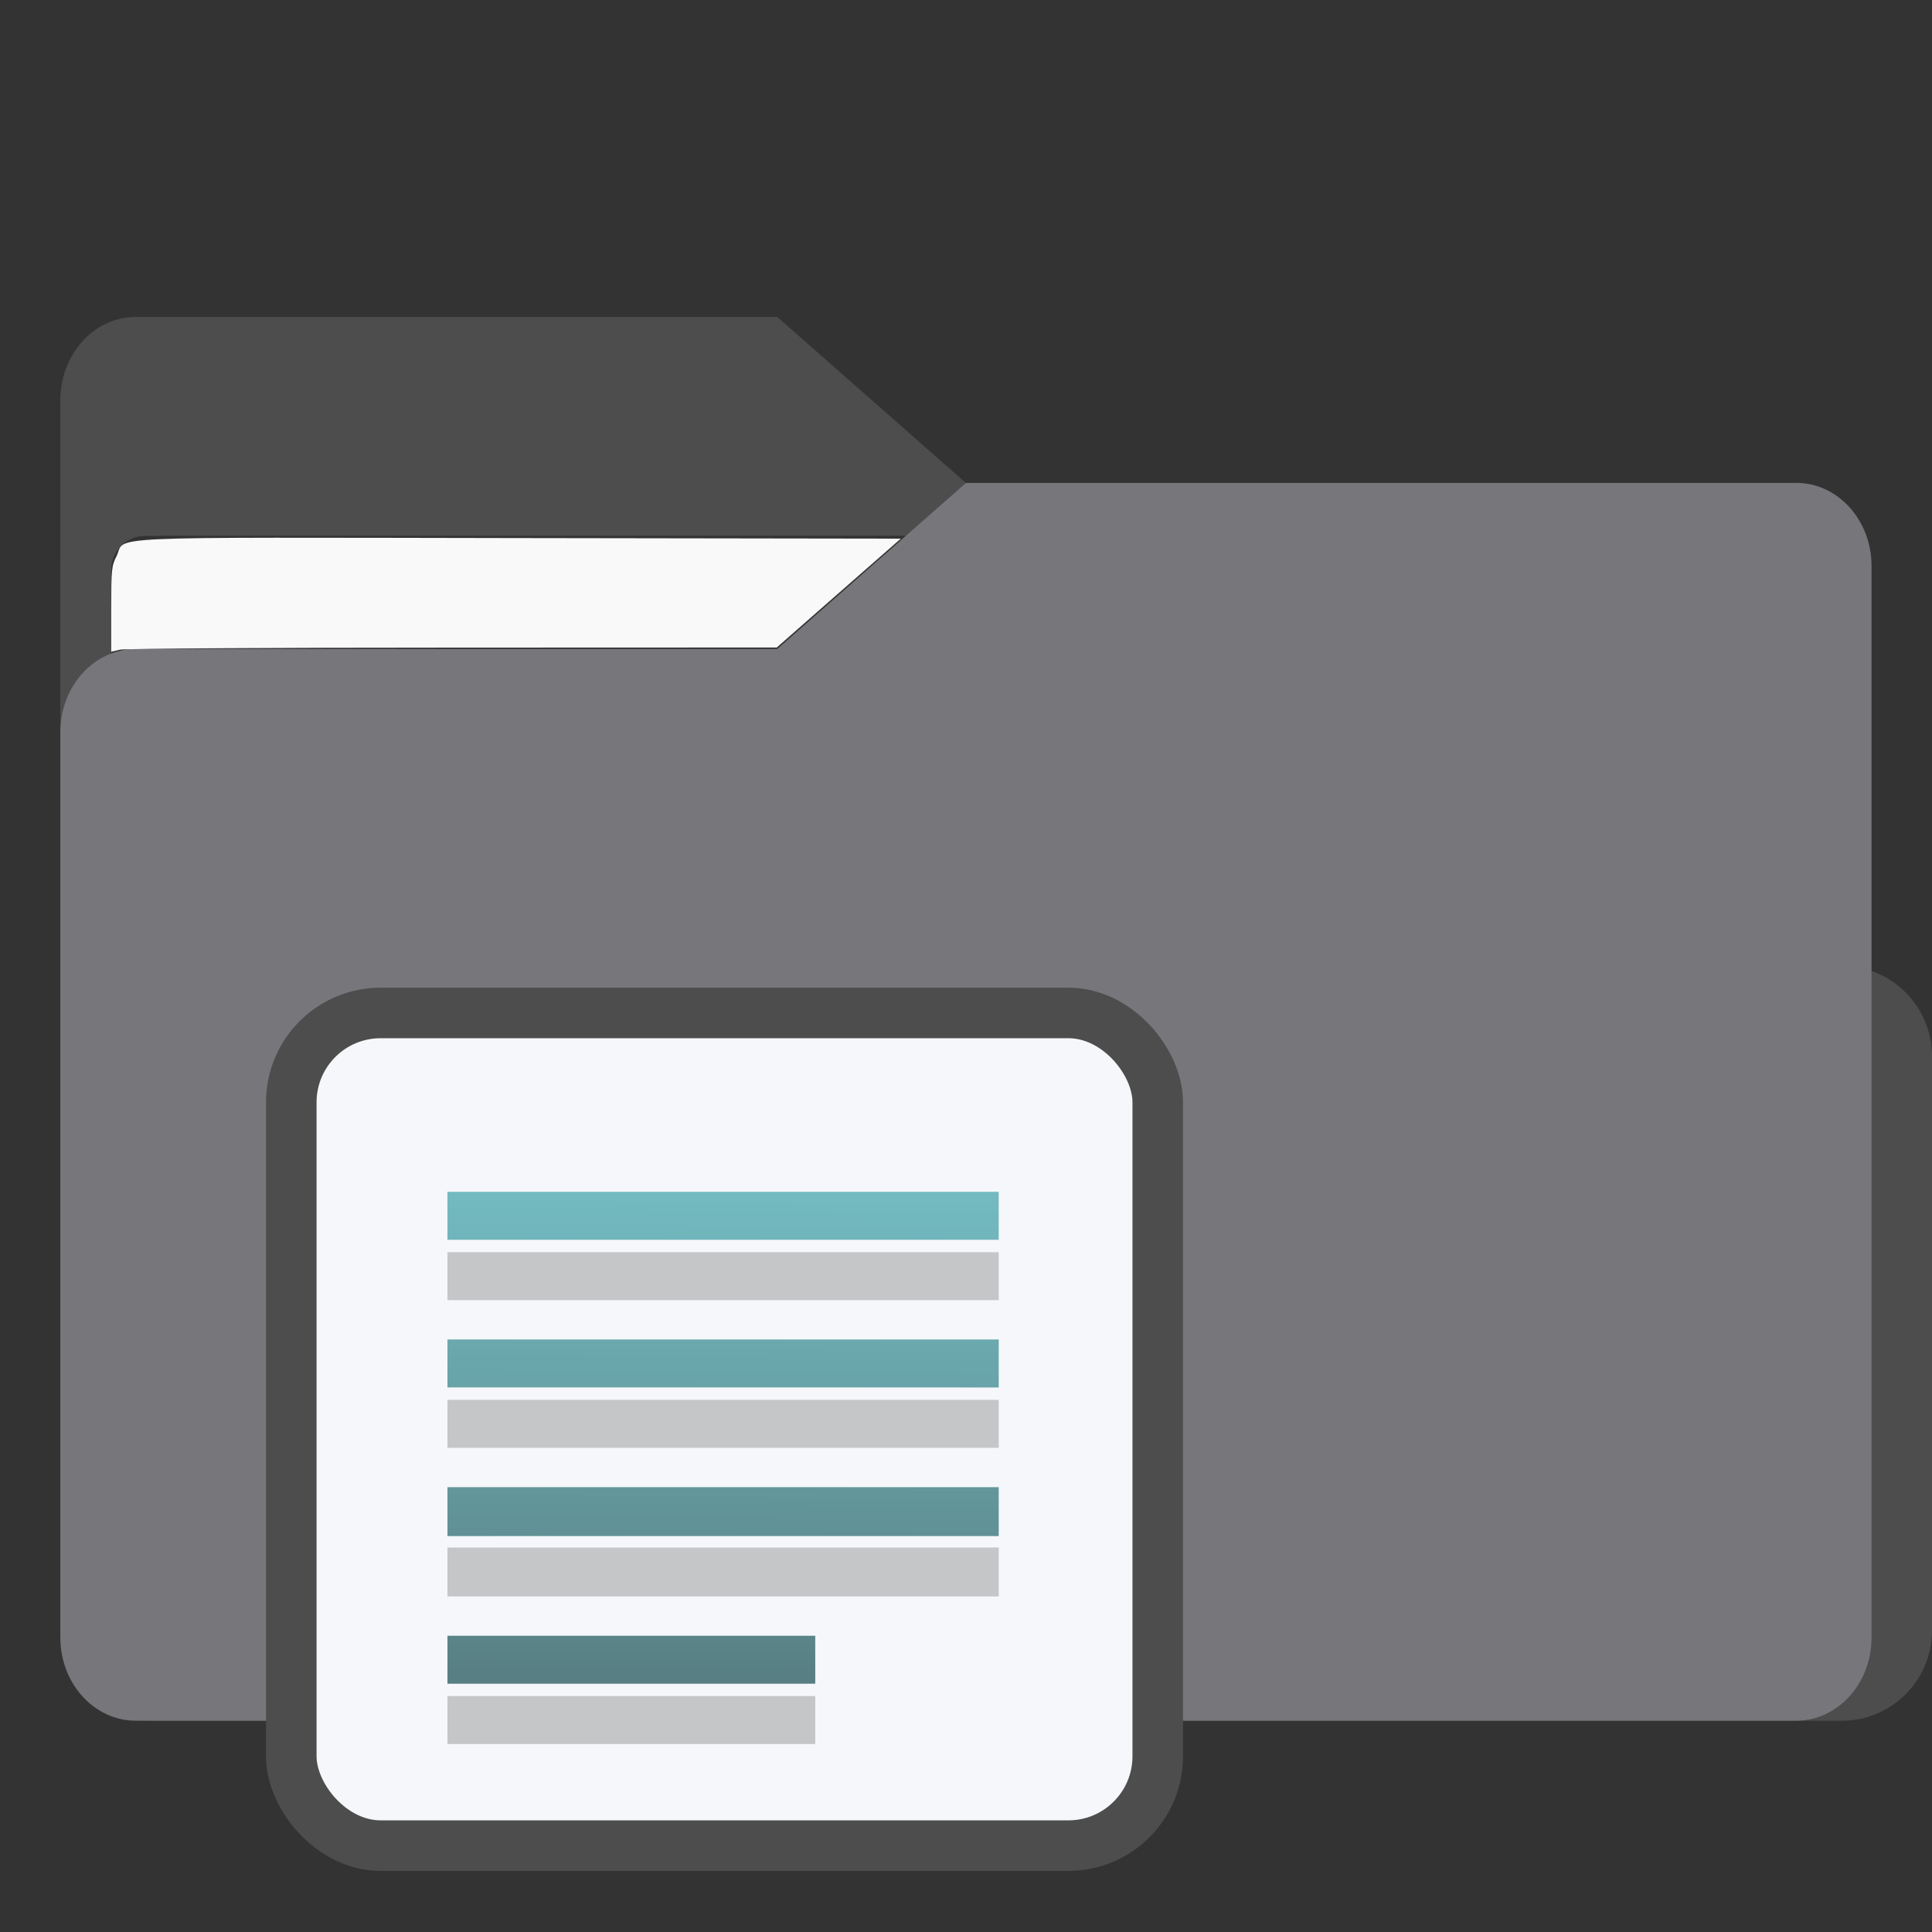 <?xml version="1.0" encoding="UTF-8" standalone="no"?>
<svg
   width="64"
   height="64"
   version="1.1"
   viewBox="0 0 16.933 16.933"
   id="svg56"
   sodipodi:docname="folder-videos.svg"
   inkscape:version="1.3.2 (091e20ef0f, 2023-11-25)"
   xmlns:inkscape="http://www.inkscape.org/namespaces/inkscape"
   xmlns:sodipodi="http://sodipodi.sourceforge.net/DTD/sodipodi-0.dtd"
   xmlns:xlink="http://www.w3.org/1999/xlink"
   xmlns="http://www.w3.org/2000/svg"
   xmlns:svg="http://www.w3.org/2000/svg"
   xmlns:rdf="http://www.w3.org/1999/02/22-rdf-syntax-ns#"
   xmlns:cc="http://creativecommons.org/ns#"
   xmlns:dc="http://purl.org/dc/elements/1.1/">
  <rect x="0" y="0" width="16.933" height="16.933" fill="#333333" stroke="none"/>
  <sodipodi:namedview
     pagecolor="#ffffff"
     bordercolor="#666666"
     borderopacity="1"
     objecttolerance="10"
     gridtolerance="10"
     guidetolerance="10"
     inkscape:pageopacity="0"
     inkscape:pageshadow="2"
     inkscape:window-width="1502"
     inkscape:window-height="836"
     id="namedview58"
     showgrid="false"
     inkscape:zoom="6.4453125"
     inkscape:cx="35.29697"
     inkscape:cy="31.107879"
     inkscape:window-x="220"
     inkscape:window-y="62"
     inkscape:window-maximized="0"
     inkscape:current-layer="svg56"
     inkscape:document-rotation="0"
     inkscape:pagecheckerboard="0"
     inkscape:showpageshadow="0"
     inkscape:deskcolor="#d1d1d1" />
  <defs
     id="defs18">
    <inkscape:path-effect
       effect="powerclip"
       id="path-effect51"
       is_visible="true"
       lpeversion="1"
       inverse="true"
       flatten="false"
       hide_clip="false"
       message="Use fill-rule evenodd on &lt;b&gt;fill and stroke&lt;/b&gt; dialog if no flatten result after convert clip to paths." />
    <clipPath
       clipPathUnits="userSpaceOnUse"
       id="clipPath46">
      <rect
         x="0.973"
         y="4.696"
         width="14.987"
         height="9.922"
         ry="0.299"
         fill="#fffffc"
         id="rect49"
         style="display:none;opacity:0.85;fill:#f2f2f2;stroke-width:1" />
      <path
         id="lpe_path-effect51"
         style="opacity:0.85;fill:#f2f2f2;stroke-width:1"
         class="powerclip"
         d="M -4.471,-2.222 H 21.403 V 20.081 H -4.471 Z M 1.272,4.696 c -0.166,0 -0.299,0.133 -0.299,0.299 v 9.323 c 0,0.166 0.133,0.299 0.299,0.299 h 14.389 c 0.166,0 0.299,-0.133 0.299,-0.299 V 4.995 c 0,-0.166 -0.133,-0.299 -0.299,-0.299 z" />
    </clipPath>
    <linearGradient
       id="linearGradient5"
       inkscape:collect="always">
      <stop
         style="stop-color:#588084;stop-opacity:1;"
         offset="0"
         id="stop5" />
      <stop
         style="stop-color:#72bac0;stop-opacity:1;"
         offset="1"
         id="stop6" />
    </linearGradient>
    <linearGradient
       inkscape:collect="always"
       xlink:href="#linearGradient5"
       id="linearGradient11"
       x1="37.566"
       y1="52.27"
       x2="37.87"
       y2="13.019"
       gradientUnits="userSpaceOnUse" />
    <linearGradient
       inkscape:collect="always"
       xlink:href="#linearGradient5"
       id="linearGradient12"
       gradientUnits="userSpaceOnUse"
       x1="37.566"
       y1="52.27"
       x2="37.87"
       y2="13.019" />
    <linearGradient
       inkscape:collect="always"
       xlink:href="#linearGradient5"
       id="linearGradient13"
       gradientUnits="userSpaceOnUse"
       x1="37.566"
       y1="52.27"
       x2="37.87"
       y2="13.019" />
    <linearGradient
       inkscape:collect="always"
       xlink:href="#linearGradient5"
       id="linearGradient14"
       gradientUnits="userSpaceOnUse"
       x1="37.566"
       y1="52.27"
       x2="37.87"
       y2="13.019" />
    <linearGradient
       inkscape:collect="always"
       xlink:href="#linearGradient5"
       id="linearGradient15"
       gradientUnits="userSpaceOnUse"
       x1="37.566"
       y1="52.27"
       x2="37.87"
       y2="13.019" />
  </defs>
  <g
     fill="#5e4aa6"
     stroke-width="0.265"
     id="g30"
     transform="translate(0,1.587)">
    <circle
       cx="-330.35"
       cy="-328.38"
       r="0"
       id="circle22" />
    <circle
       cx="-312.11"
       cy="-326.25"
       r="0"
       id="circle24" />
    <circle
       cx="-306.02"
       cy="-333.07"
       r="0"
       id="circle26" />
    <circle
       cx="-308.84"
       cy="-326.01"
       r="0"
       id="circle28" />
  </g>
  <g
     transform="translate(2.95e-4,1.587)"
     fill="#5e4aa6"
     stroke-width="0.265"
     id="g42">
    <circle
       cx="-330.35"
       cy="-328.38"
       r="0"
       id="circle32" />
    <circle
       cx="-312.11"
       cy="-326.25"
       r="0"
       id="circle34" />
    <circle
       cx="-306.02"
       cy="-333.07"
       r="0"
       id="circle36" />
    <circle
       cx="-308.84"
       cy="-326.01"
       r="0"
       id="circle38" />
    <circle
       cx="-328.8"
       cy="-330.45"
       r="0"
       id="circle40" />
  </g>
  <g
     transform="translate(2.95e-4,-3.297e-4)"
     id="g52"
     style="fill:#4d4d4d;fill-opacity:1">
    <g
       id="g44"
       clip-path="url(#clipPath46)"
       inkscape:path-effect="#path-effect51"
       style="fill:#4d4d4d;fill-opacity:1">
      <g
         transform="matrix(1,0,0,1.1,16.669,63.956)"
         fill="url(#linearGradient939)"
         stroke-width="0.661"
         id="g46"
         style="fill:#4d4d4d;fill-opacity:1">
        <path
           d="m -8.203,-51.317 h -7.937 v -3.638 c 0,-0.365 0.296,-0.661 0.661,-0.661 h 5.622 l 1.654,1.323 z"
           fill="url(#linearGradient939)"
           id="path44"
           style="fill:#4d4d4d;fill-opacity:1"
           inkscape:original-d="m -8.2026,-51.317 h -7.9373 v -3.6379 c 0,-0.36531 0.29614,-0.66144 0.66144,-0.66144 h 5.6223 l 1.6536,1.3229 z" />
      </g>
      <path
         x="0.529"
         y="4.233"
         width="15.874"
         height="10.848"
         ry="0.794"
         fill="url(#linearGradient1006)"
         id="rect48"
         style="fill:#4d4d4d;fill-opacity:1"
         sodipodi:type="rect"
         d="m 1.323,4.233 h 14.287 c 0.44,0 0.794,0.354 0.794,0.794 V 14.288 c 0,0.44 -0.354,0.794 -0.794,0.794 H 1.323 c -0.44,0 -0.794,-0.354 -0.794,-0.794 V 5.027 c 0,-0.44 0.354,-0.794 0.794,-0.794 z" />
    </g>
  </g>
  <path
     d="M 15.742,4.233 H 8.466 l -1.654,1.455 H 1.19 c -0.365,0 -0.661,0.326 -0.661,0.728 V 14.353 c 0,0.402 0.296,0.728 0.661,0.728 h 14.552 c 0.365,0 0.661,-0.326 0.661,-0.728 V 4.96 c 0,-0.402 -0.296,-0.728 -0.661,-0.728 z"
     fill="url(#linearGradient1064)"
     stroke-width="0.694"
     id="path54"
     style="fill:#77767B;fill-opacity:1" />
  <rect
     style="fill:#f5f7fa;fill-opacity:1;stroke:#4d4d4d;stroke-width:0.443;stroke-dasharray:none;stroke-opacity:1"
     id="rect1597"
     width="7.594"
     height="7.298"
     x="2.553"
     y="8.878"
     ry="0.783"
     rx="0.783" />
  <g
     id="g165-6"
     transform="matrix(0.098,0,0,0.106,3.163,9.655)"
     style="fill:#000000;stroke:none;stroke-width:1.701;stroke-dasharray:none;stroke-opacity:0.3;opacity:0.2">
    <path
       style="fill:#000000;fill-opacity:1;stroke:none;stroke-width:1.701;stroke-dasharray:none;stroke-opacity:0.3"
       d="M 7.741,14.434 V 12.451 H 32.392 57.044 v 1.983 1.983 H 32.392 7.741 Z"
       id="path109-2" />
    <path
       style="fill:#000000;fill-opacity:1;stroke:none;stroke-width:1.701;stroke-dasharray:none;stroke-opacity:0.3"
       d="M 7.741,26.643 V 24.66 H 32.392 57.044 v 1.983 1.983 H 32.392 7.741 Z"
       id="path148-6" />
    <path
       style="fill:#000000;fill-opacity:1;stroke:none;stroke-width:1.701;stroke-dasharray:none;stroke-opacity:0.3"
       d="M 7.741,38.89 V 36.869 H 32.392 57.044 v 2.022 2.022 H 32.392 7.741 Z"
       id="path187-1" />
    <path
       style="fill:#000000;fill-opacity:1;stroke:none;stroke-width:1.701;stroke-dasharray:none;stroke-opacity:0.3"
       d="M 7.741,51.138 V 49.155 H 24.188 40.635 v 1.983 1.983 H 24.188 7.741 Z"
       id="path226-8" />
  </g>
  <g
     id="g165"
     transform="matrix(0.098,0,0,0.106,3.163,9.126)"
     style="fill:url(#linearGradient11);stroke:none;stroke-width:1.701;stroke-dasharray:none;stroke-opacity:0.3">
    <path
       style="fill:url(#linearGradient12);fill-opacity:1;stroke:none;stroke-width:1.701;stroke-dasharray:none;stroke-opacity:0.3"
       d="M 7.741,14.434 V 12.451 H 32.392 57.044 v 1.983 1.983 H 32.392 7.741 Z"
       id="path109" />
    <path
       style="fill:url(#linearGradient13);fill-opacity:1;stroke:none;stroke-width:1.701;stroke-dasharray:none;stroke-opacity:0.3"
       d="M 7.741,26.643 V 24.66 H 32.392 57.044 v 1.983 1.983 H 32.392 7.741 Z"
       id="path148" />
    <path
       style="fill:url(#linearGradient14);fill-opacity:1;stroke:none;stroke-width:1.701;stroke-dasharray:none;stroke-opacity:0.3"
       d="M 7.741,38.89 V 36.869 H 32.392 57.044 v 2.022 2.022 H 32.392 7.741 Z"
       id="path187" />
    <path
       style="fill:url(#linearGradient15);fill-opacity:1;stroke:none;stroke-width:1.701;stroke-dasharray:none;stroke-opacity:0.3"
       d="M 7.741,51.138 V 49.155 H 24.188 40.635 v 1.983 1.983 H 24.188 7.741 Z"
       id="path226" />
  </g>
  <path
     style="opacity:1;fill:#f9f9f9;stroke-width:0.021"
     d="m 0.975,5.339 c 0,-0.346 0.003,-0.38 0.046,-0.464 0.091,-0.18 -0.259,-0.165 3.523,-0.159 L 7.895,4.721 7.351,5.198 6.808,5.675 3.968,5.676 C 2.407,5.676 1.094,5.684 1.052,5.694 L 0.975,5.712 Z"
     id="path1" />
</svg>
